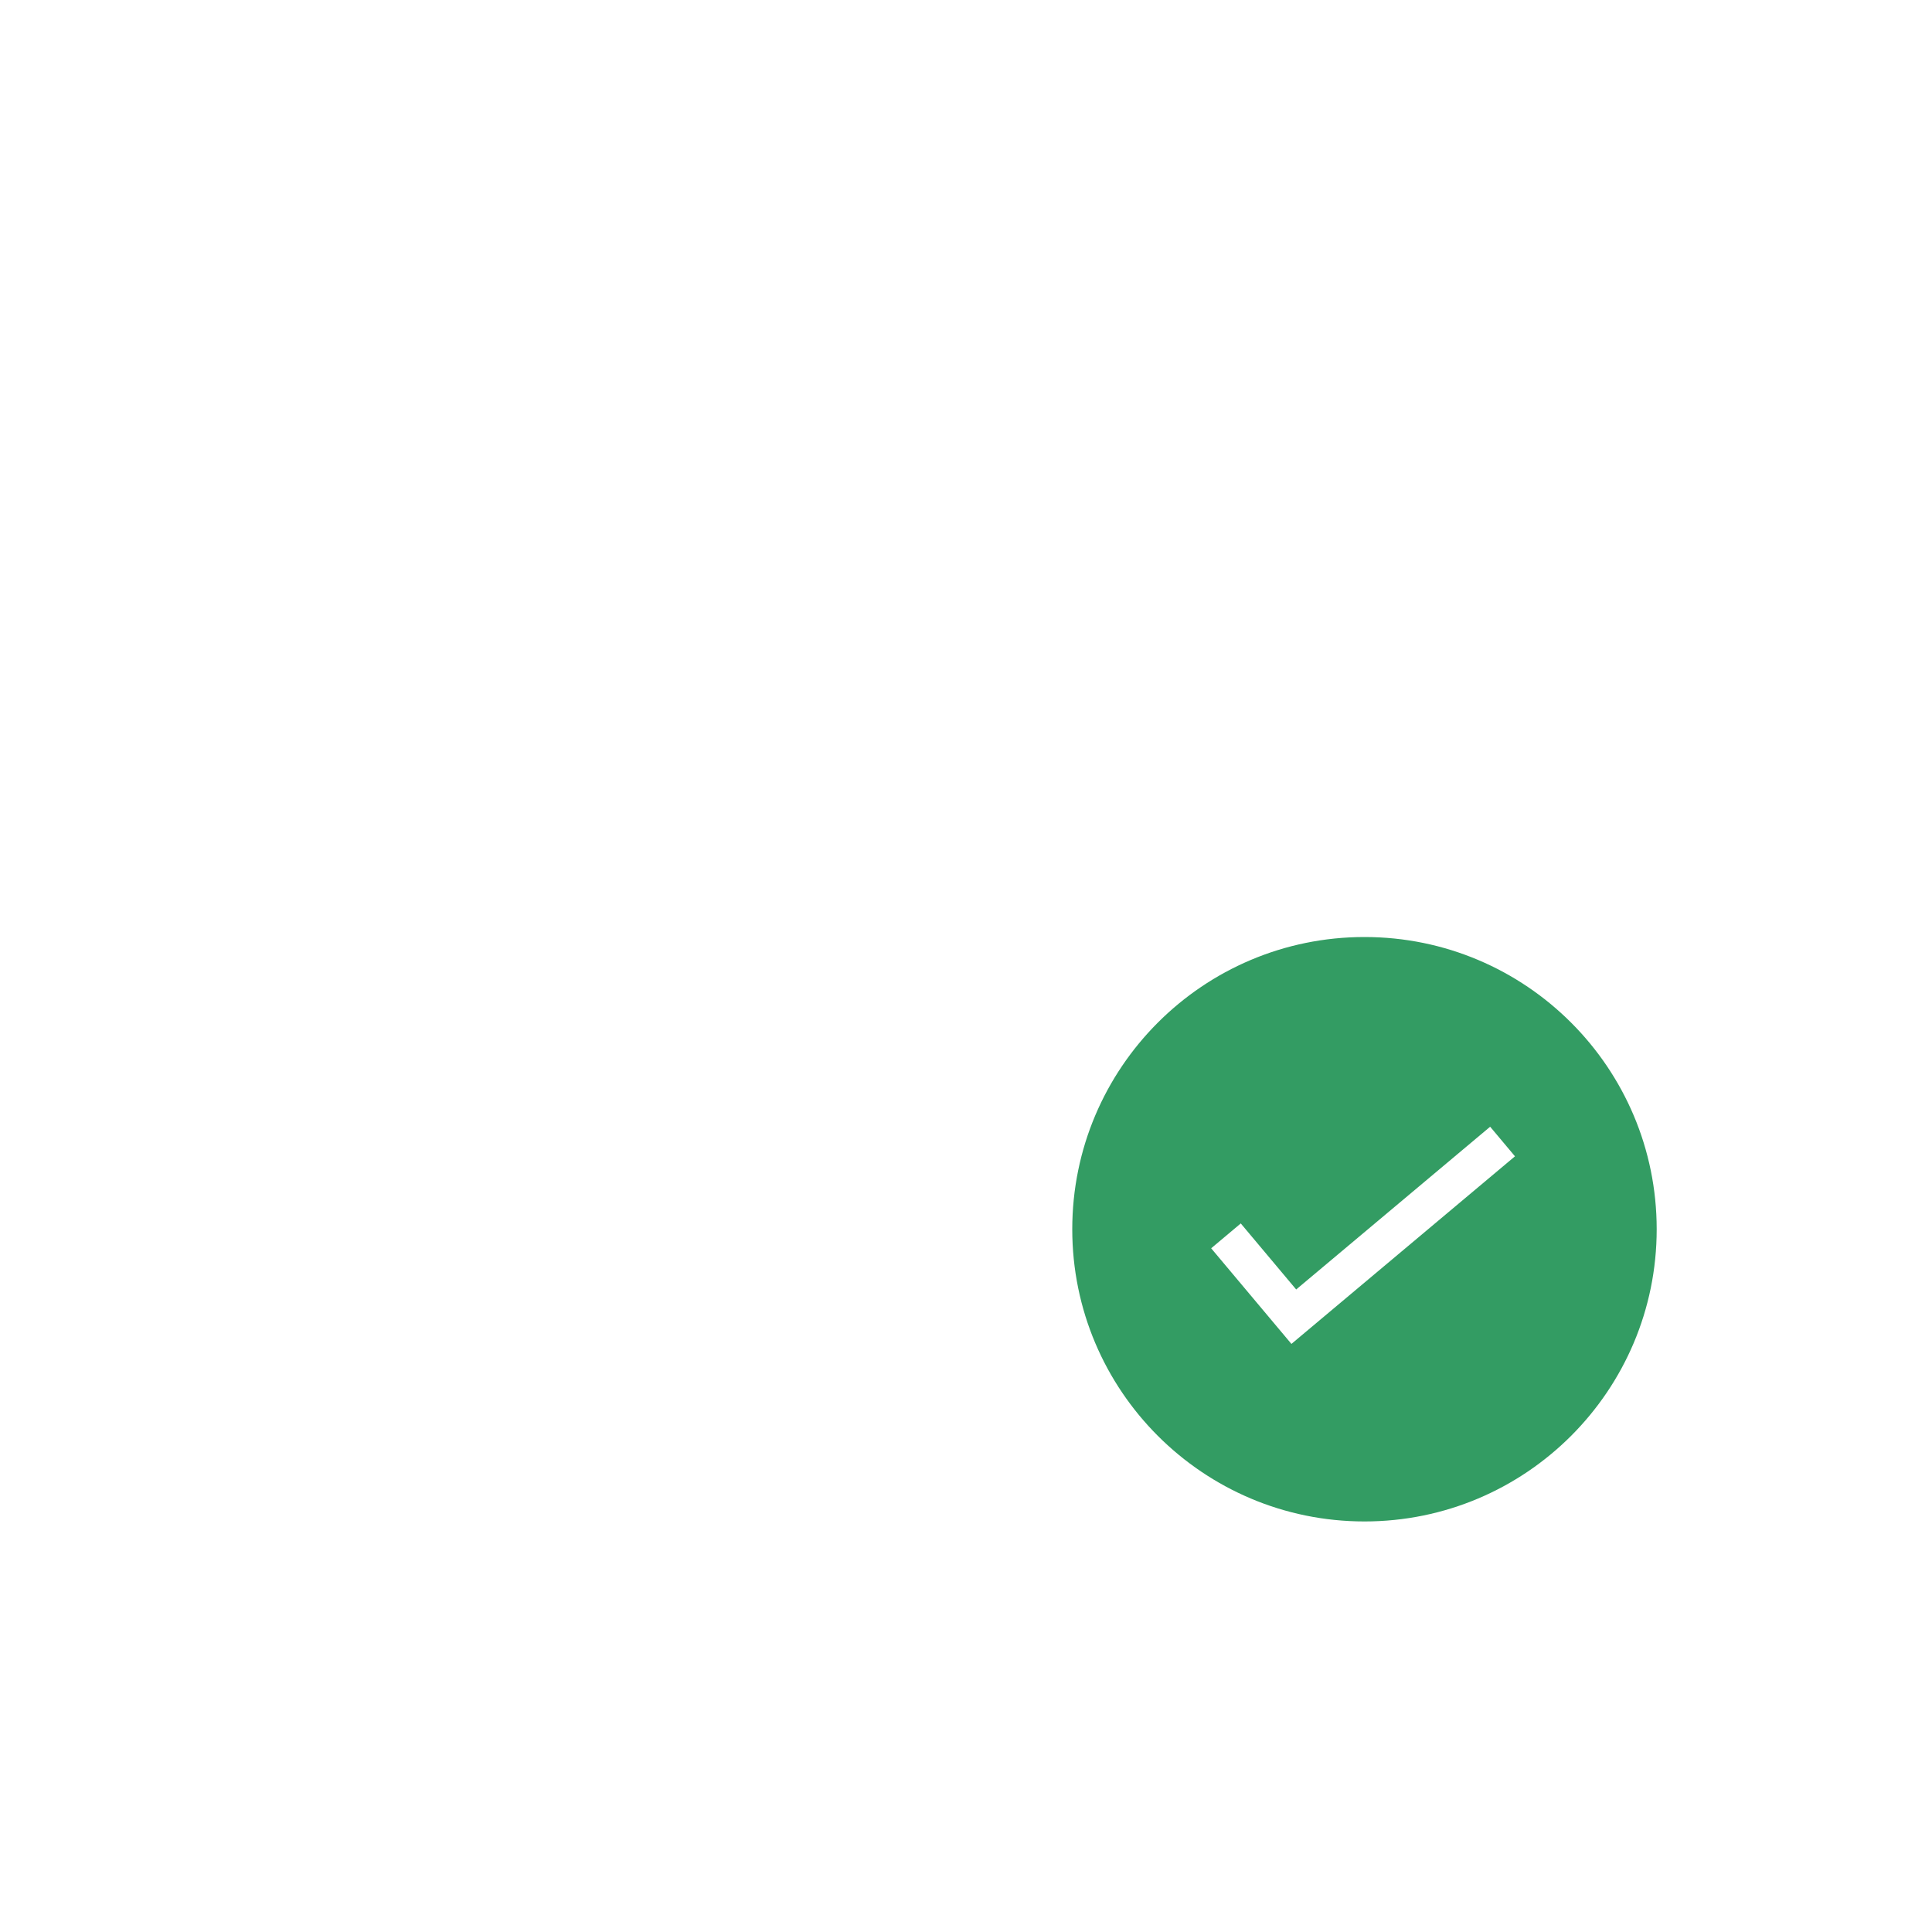 <svg width="100" height="100" viewBox="0 0 100 100" fill="none" xmlns="http://www.w3.org/2000/svg">
<rect width="100" height="100" fill="white"/>
<circle cx="70.625" cy="63.625" r="16.125" fill="#339C63"/>
<path fill-rule="evenodd" clip-rule="evenodd" d="M20.222 70.656C19.377 70.656 18.584 70.469 17.885 70.134L37.65 50.762L40.088 52.954C42.381 55.015 45.983 55.015 48.275 52.954L50.623 50.839L52.723 52.81L54.092 51.352L52.114 49.495L73.504 30.222C73.881 30.927 74.094 31.73 74.094 32.585V44.324H76.094V32.585C76.094 28.652 72.88 25.5 68.853 25.5H20.222C16.196 25.5 13 28.649 13 32.585V65.579C13 69.514 16.195 72.656 20.222 72.656H52.911V70.656H20.222ZM36.16 49.422L16.267 68.919C15.474 68.029 15 66.863 15 65.579V32.585C15 31.924 15.126 31.293 15.356 30.715L36.16 49.422ZM16.469 29.027L41.425 51.467C42.958 52.844 45.406 52.844 46.937 51.467L72.229 28.679C71.322 27.942 70.148 27.5 68.853 27.5H20.222C18.735 27.5 17.412 28.083 16.469 29.027ZM53.5 63.625C53.5 73.083 61.167 80.75 70.625 80.75C80.083 80.75 87.75 73.083 87.75 63.625C87.75 54.167 80.083 46.5 70.625 46.5C61.167 46.5 53.5 54.167 53.5 63.625ZM70.625 78.75C78.978 78.75 85.75 71.978 85.75 63.625C85.75 55.272 78.978 48.5 70.625 48.5C62.272 48.5 55.5 55.272 55.5 63.625C55.5 71.978 62.272 78.75 70.625 78.75ZM67.09 66.743L64.222 63.325L62.69 64.611L66.844 69.561L78.415 59.851L77.13 58.319L67.09 66.743Z" fill="white"/>
</svg>
